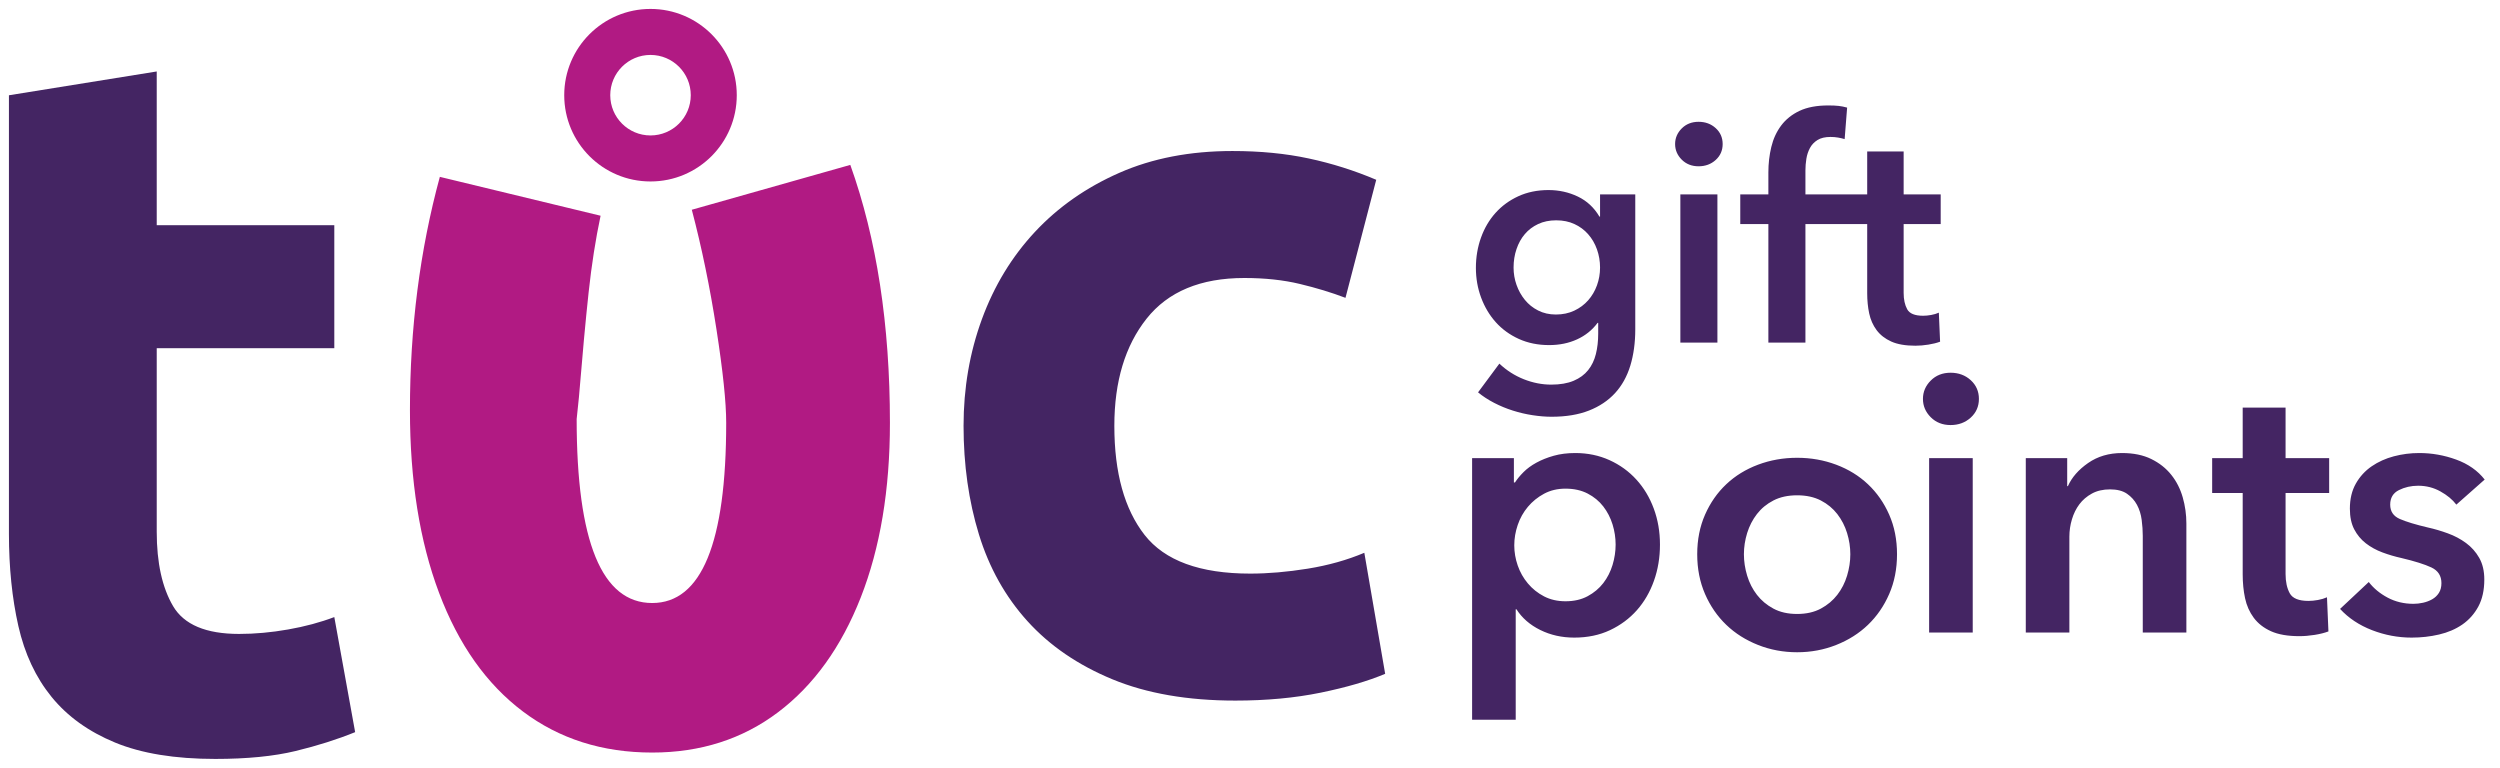 <?xml version="1.0" encoding="UTF-8"?>
<svg width="140px" height="43px" viewBox="0 0 140 43" version="1.1" xmlns="http://www.w3.org/2000/svg" xmlns:xlink="http://www.w3.org/1999/xlink">
    <!-- Generator: Sketch 54.1 (76490) - https://sketchapp.com -->
    <title>Group 4</title>
    <desc>Created with Sketch.</desc>
    <g id="Page-1" stroke="none" stroke-width="1" fill="none" fill-rule="evenodd">
        <g id="Desktop-HD-Copy-2" transform="translate(-660, -429)">
            <g id="Group-4" transform="translate(660.5, 429.002)">
                <path d="M91.075,10.884 L91.075,18.441 C91.075,19.191 90.982,19.868 90.798,20.474 C90.613,21.079 90.328,21.592 89.942,22.013 C89.555,22.434 89.068,22.759 88.48,22.99 C87.892,23.221 87.195,23.336 86.388,23.336 C86.053,23.336 85.699,23.307 85.324,23.249 C84.949,23.192 84.58,23.105 84.217,22.99 C83.854,22.875 83.505,22.731 83.171,22.558 C82.836,22.385 82.537,22.189 82.271,21.97 L83.465,20.361 C83.868,20.742 84.324,21.033 84.831,21.235 C85.338,21.436 85.852,21.537 86.37,21.537 C86.866,21.537 87.284,21.465 87.624,21.321 C87.964,21.177 88.235,20.978 88.437,20.724 C88.639,20.471 88.783,20.171 88.869,19.825 C88.956,19.479 88.999,19.099 88.999,18.684 L88.999,18.078 L88.965,18.078 C88.665,18.482 88.281,18.79 87.814,19.003 C87.348,19.217 86.826,19.323 86.249,19.323 C85.627,19.323 85.062,19.208 84.554,18.978 C84.047,18.747 83.618,18.436 83.266,18.044 C82.914,17.652 82.64,17.193 82.444,16.669 C82.248,16.144 82.15,15.588 82.15,15 C82.15,14.4 82.246,13.835 82.436,13.305 C82.626,12.774 82.897,12.313 83.249,11.921 C83.6,11.529 84.027,11.218 84.528,10.987 C85.03,10.757 85.592,10.641 86.215,10.641 C86.803,10.641 87.35,10.762 87.858,11.005 C88.365,11.247 88.769,11.621 89.068,12.129 L89.103,12.129 L89.103,10.884 L91.075,10.884 Z M86.647,12.336 C86.267,12.336 85.929,12.405 85.635,12.544 C85.341,12.682 85.093,12.87 84.892,13.106 C84.69,13.342 84.534,13.622 84.425,13.945 C84.315,14.268 84.26,14.613 84.26,14.982 C84.26,15.317 84.315,15.64 84.425,15.951 C84.534,16.262 84.69,16.542 84.892,16.79 C85.093,17.038 85.341,17.237 85.635,17.386 C85.929,17.536 86.261,17.611 86.63,17.611 C87.01,17.611 87.353,17.539 87.659,17.395 C87.964,17.251 88.224,17.058 88.437,16.816 C88.65,16.574 88.815,16.294 88.93,15.977 C89.045,15.66 89.103,15.328 89.103,14.982 C89.103,14.625 89.045,14.285 88.93,13.962 C88.815,13.639 88.65,13.357 88.437,13.115 C88.224,12.872 87.967,12.682 87.667,12.544 C87.368,12.405 87.028,12.336 86.647,12.336 Z M93.6,10.884 L95.675,10.884 L95.675,19.185 L93.6,19.185 L93.6,10.884 Z M93.306,8.064 C93.306,7.73 93.43,7.439 93.677,7.191 C93.925,6.943 94.24,6.819 94.62,6.819 C95,6.819 95.32,6.937 95.58,7.174 C95.839,7.41 95.969,7.707 95.969,8.064 C95.969,8.422 95.839,8.719 95.58,8.955 C95.32,9.192 95,9.31 94.62,9.31 C94.24,9.31 93.925,9.186 93.677,8.938 C93.43,8.69 93.306,8.399 93.306,8.064 Z M98.529,12.544 L96.955,12.544 L96.955,10.884 L98.529,10.884 L98.529,9.656 C98.529,9.16 98.583,8.684 98.693,8.229 C98.802,7.773 98.987,7.373 99.246,7.027 C99.506,6.681 99.849,6.407 100.275,6.205 C100.702,6.004 101.238,5.903 101.884,5.903 C102.114,5.903 102.308,5.911 102.463,5.929 C102.619,5.946 102.777,5.978 102.939,6.024 L102.8,7.788 C102.685,7.753 102.561,7.724 102.429,7.701 C102.296,7.678 102.155,7.667 102.005,7.667 C101.705,7.667 101.463,7.724 101.279,7.84 C101.094,7.955 100.953,8.105 100.855,8.289 C100.757,8.474 100.69,8.676 100.656,8.895 C100.621,9.114 100.604,9.327 100.604,9.535 L100.604,10.884 L102.524,10.884 L102.524,12.544 L100.604,12.544 L100.604,19.185 L98.529,19.185 L98.529,12.544 Z M100.448,12.544 L100.448,10.884 L104.063,10.884 L104.063,8.48 L106.104,8.48 L106.104,10.884 L108.179,10.884 L108.179,12.544 L106.104,12.544 L106.104,16.401 C106.104,16.77 106.17,17.075 106.303,17.317 C106.435,17.559 106.732,17.68 107.193,17.68 C107.332,17.68 107.482,17.666 107.643,17.637 C107.804,17.608 107.949,17.565 108.075,17.507 L108.145,19.133 C107.96,19.202 107.741,19.257 107.487,19.297 C107.234,19.338 106.992,19.358 106.761,19.358 C106.208,19.358 105.758,19.28 105.412,19.125 C105.066,18.969 104.792,18.756 104.59,18.485 C104.389,18.214 104.25,17.902 104.175,17.551 C104.1,17.199 104.063,16.821 104.063,16.418 L104.063,12.544 L100.448,12.544 Z M84.278,25.653 L84.278,27.016 L84.339,27.016 C84.461,26.826 84.621,26.633 84.818,26.436 C85.014,26.239 85.255,26.063 85.54,25.907 C85.825,25.751 86.147,25.622 86.506,25.521 C86.866,25.419 87.269,25.368 87.717,25.368 C88.409,25.368 89.046,25.5 89.63,25.765 C90.213,26.029 90.715,26.392 91.135,26.853 C91.556,27.314 91.881,27.857 92.112,28.481 C92.343,29.105 92.458,29.776 92.458,30.495 C92.458,31.214 92.346,31.889 92.122,32.52 C91.898,33.151 91.58,33.7 91.166,34.168 C90.752,34.636 90.25,35.009 89.66,35.287 C89.07,35.565 88.402,35.704 87.656,35.704 C86.964,35.704 86.33,35.562 85.754,35.277 C85.177,34.992 84.733,34.605 84.421,34.117 L84.38,34.117 L84.38,40.303 L81.938,40.303 L81.938,25.653 L84.278,25.653 Z M89.975,30.495 C89.975,30.116 89.918,29.739 89.803,29.366 C89.687,28.993 89.514,28.657 89.284,28.359 C89.053,28.061 88.761,27.82 88.409,27.637 C88.056,27.454 87.642,27.362 87.168,27.362 C86.72,27.362 86.32,27.457 85.967,27.647 C85.614,27.837 85.313,28.081 85.062,28.379 C84.811,28.678 84.621,29.017 84.492,29.397 C84.363,29.776 84.299,30.156 84.299,30.536 C84.299,30.916 84.363,31.292 84.492,31.665 C84.621,32.038 84.811,32.374 85.062,32.672 C85.313,32.971 85.614,33.212 85.967,33.395 C86.32,33.578 86.72,33.669 87.168,33.669 C87.642,33.669 88.056,33.575 88.409,33.385 C88.761,33.195 89.053,32.951 89.284,32.652 C89.514,32.354 89.687,32.015 89.803,31.635 C89.918,31.255 89.975,30.875 89.975,30.495 Z M107.531,25.653 L109.973,25.653 L109.973,35.419 L107.531,35.419 L107.531,25.653 Z M107.185,22.336 C107.185,21.943 107.331,21.6 107.623,21.309 C107.914,21.017 108.284,20.871 108.732,20.871 C109.179,20.871 109.556,21.01 109.861,21.288 C110.166,21.566 110.319,21.916 110.319,22.336 C110.319,22.757 110.166,23.106 109.861,23.384 C109.556,23.662 109.179,23.801 108.732,23.801 C108.284,23.801 107.914,23.655 107.623,23.364 C107.331,23.072 107.185,22.73 107.185,22.336 Z M112.944,25.653 L115.263,25.653 L115.263,27.22 L115.304,27.22 C115.521,26.731 115.897,26.301 116.433,25.928 C116.969,25.554 117.603,25.368 118.335,25.368 C118.973,25.368 119.519,25.48 119.973,25.704 C120.428,25.928 120.801,26.223 121.092,26.589 C121.384,26.955 121.598,27.376 121.733,27.85 C121.869,28.325 121.937,28.813 121.937,29.315 L121.937,35.419 L119.495,35.419 L119.495,30.007 C119.495,29.722 119.475,29.424 119.434,29.112 C119.394,28.8 119.305,28.518 119.17,28.267 C119.034,28.016 118.848,27.81 118.61,27.647 C118.373,27.484 118.057,27.403 117.664,27.403 C117.271,27.403 116.932,27.481 116.647,27.637 C116.362,27.793 116.128,27.993 115.945,28.237 C115.762,28.481 115.623,28.763 115.528,29.081 C115.433,29.4 115.385,29.722 115.385,30.048 L115.385,35.419 L112.944,35.419 L112.944,25.653 Z M123.381,27.606 L123.381,25.653 L125.091,25.653 L125.091,22.825 L127.492,22.825 L127.492,25.653 L129.933,25.653 L129.933,27.606 L127.492,27.606 L127.492,32.143 C127.492,32.578 127.57,32.937 127.726,33.222 C127.882,33.507 128.231,33.649 128.773,33.649 C128.936,33.649 129.113,33.632 129.302,33.598 C129.492,33.564 129.662,33.513 129.811,33.446 L129.892,35.358 C129.675,35.44 129.418,35.504 129.119,35.552 C128.821,35.599 128.536,35.623 128.265,35.623 C127.614,35.623 127.085,35.531 126.678,35.348 C126.271,35.165 125.949,34.914 125.711,34.595 C125.474,34.276 125.311,33.91 125.223,33.497 C125.135,33.083 125.091,32.639 125.091,32.164 L125.091,27.606 L123.381,27.606 Z M137.055,28.257 C136.838,27.972 136.539,27.725 136.159,27.515 C135.78,27.304 135.366,27.199 134.918,27.199 C134.525,27.199 134.165,27.281 133.84,27.443 C133.514,27.606 133.351,27.877 133.351,28.257 C133.351,28.637 133.531,28.905 133.891,29.061 C134.25,29.217 134.776,29.376 135.468,29.539 C135.834,29.62 136.203,29.729 136.576,29.865 C136.949,30 137.289,30.18 137.594,30.404 C137.899,30.628 138.147,30.906 138.336,31.238 C138.526,31.57 138.621,31.974 138.621,32.449 C138.621,33.046 138.509,33.551 138.286,33.965 C138.062,34.378 137.763,34.714 137.39,34.972 C137.017,35.229 136.583,35.416 136.088,35.531 C135.593,35.647 135.081,35.704 134.552,35.704 C133.792,35.704 133.053,35.565 132.334,35.287 C131.615,35.009 131.018,34.612 130.544,34.097 L132.151,32.591 C132.422,32.944 132.775,33.235 133.209,33.466 C133.643,33.697 134.125,33.812 134.654,33.812 C134.83,33.812 135.01,33.792 135.193,33.751 C135.376,33.71 135.546,33.646 135.702,33.558 C135.858,33.469 135.983,33.351 136.078,33.202 C136.173,33.052 136.22,32.869 136.22,32.652 C136.22,32.245 136.034,31.954 135.661,31.777 C135.288,31.601 134.728,31.425 133.982,31.248 C133.616,31.167 133.26,31.062 132.914,30.933 C132.568,30.804 132.26,30.634 131.988,30.424 C131.717,30.214 131.5,29.953 131.337,29.641 C131.174,29.329 131.093,28.942 131.093,28.481 C131.093,27.938 131.205,27.47 131.429,27.077 C131.652,26.684 131.948,26.362 132.314,26.111 C132.68,25.86 133.094,25.673 133.555,25.551 C134.016,25.429 134.491,25.368 134.979,25.368 C135.685,25.368 136.373,25.49 137.044,25.734 C137.716,25.978 138.248,26.351 138.642,26.853 L137.055,28.257 Z M94.544,31.036 C94.544,30.222 94.691,29.482 94.983,28.818 C95.276,28.153 95.673,27.585 96.173,27.114 C96.673,26.642 97.266,26.278 97.952,26.02 C98.638,25.763 99.367,25.634 100.139,25.634 C100.91,25.634 101.639,25.763 102.325,26.02 C103.011,26.278 103.604,26.642 104.104,27.114 C104.604,27.585 105.001,28.153 105.294,28.818 C105.587,29.482 105.733,30.222 105.733,31.036 C105.733,31.851 105.587,32.594 105.294,33.265 C105.001,33.937 104.604,34.512 104.104,34.991 C103.604,35.47 103.011,35.845 102.325,36.116 C101.639,36.388 100.91,36.524 100.139,36.524 C99.367,36.524 98.638,36.388 97.952,36.116 C97.266,35.845 96.673,35.47 96.173,34.991 C95.673,34.512 95.276,33.937 94.983,33.265 C94.691,32.594 94.544,31.851 94.544,31.036 Z M97.159,31.036 C97.159,31.436 97.22,31.836 97.341,32.237 C97.463,32.637 97.645,32.994 97.888,33.308 C98.131,33.623 98.438,33.88 98.81,34.08 C99.181,34.28 99.624,34.38 100.139,34.38 C100.653,34.38 101.096,34.28 101.468,34.08 C101.839,33.88 102.146,33.623 102.389,33.308 C102.632,32.994 102.815,32.637 102.936,32.237 C103.057,31.836 103.118,31.436 103.118,31.036 C103.118,30.636 103.057,30.24 102.936,29.847 C102.815,29.454 102.632,29.1 102.389,28.785 C102.146,28.471 101.839,28.217 101.468,28.025 C101.096,27.832 100.653,27.735 100.139,27.735 C99.624,27.735 99.181,27.832 98.81,28.025 C98.438,28.217 98.131,28.471 97.888,28.785 C97.645,29.1 97.463,29.454 97.341,29.847 C97.22,30.24 97.159,30.636 97.159,31.036 Z M53.459,23.843 C53.459,21.732 53.802,19.741 54.487,17.871 C55.172,16.001 56.163,14.371 57.459,12.982 C58.755,11.594 60.329,10.492 62.181,9.677 C64.033,8.862 66.144,8.455 68.514,8.455 C70.069,8.455 71.495,8.594 72.791,8.872 C74.088,9.149 75.347,9.547 76.569,10.066 L74.847,16.677 C74.069,16.38 73.217,16.121 72.291,15.899 C71.366,15.677 70.329,15.566 69.18,15.566 C66.736,15.566 64.912,16.325 63.709,17.843 C62.505,19.362 61.903,21.362 61.903,23.843 C61.903,26.473 62.468,28.509 63.597,29.954 C64.727,31.398 66.699,32.12 69.514,32.12 C70.514,32.12 71.588,32.028 72.736,31.843 C73.884,31.657 74.939,31.361 75.902,30.954 L77.069,37.731 C76.106,38.139 74.902,38.49 73.458,38.787 C72.014,39.083 70.421,39.231 68.68,39.231 C66.014,39.231 63.718,38.833 61.792,38.037 C59.866,37.24 58.283,36.157 57.042,34.787 C55.802,33.417 54.894,31.796 54.32,29.926 C53.746,28.056 53.459,26.028 53.459,23.843 Z M0,5.333 L8.277,4 L8.277,12.611 L18.221,12.611 L18.221,19.499 L8.277,19.499 L8.277,29.776 C8.277,31.517 8.583,32.906 9.194,33.943 C9.805,34.98 11.036,35.498 12.888,35.498 C13.777,35.498 14.694,35.415 15.638,35.248 C16.582,35.082 17.444,34.85 18.221,34.554 L19.388,40.998 C18.388,41.405 17.277,41.757 16.055,42.054 C14.833,42.35 13.333,42.498 11.555,42.498 C9.296,42.498 7.426,42.192 5.944,41.581 C4.463,40.97 3.278,40.119 2.389,39.026 C1.5,37.933 0.88,36.609 0.528,35.054 C0.176,33.498 0,31.776 0,29.888 L0,5.333 Z" id="Combined-Shape" fill="#442563" fill-rule="nonzero"></path>
                <path d="M36.022,42.141 C33.231,42.141 30.816,41.373 28.779,39.838 C26.741,38.303 25.178,36.091 24.089,33.202 C23.001,30.313 22.457,26.901 22.457,22.965 C22.457,18.36 23.015,14.005 24.131,9.902 L33.133,12.079 C32.854,13.391 32.63,14.822 32.463,16.371 C32.296,17.92 32.114,19.881 31.919,22.253 L31.793,23.467 C31.793,30.334 33.203,33.767 36.022,33.767 C38.785,33.767 40.167,30.404 40.167,23.677 C40.167,22.532 39.985,20.788 39.622,18.443 C39.26,16.099 38.799,13.866 38.241,11.744 L47.117,9.232 C48.596,13.363 49.336,18.178 49.336,23.677 C49.336,27.417 48.792,30.676 47.703,33.453 C46.614,36.23 45.072,38.372 43.077,39.88 C41.081,41.387 38.729,42.141 36.022,42.141 Z M35.928,10.16 C33.26,10.16 31.097,7.997 31.097,5.329 C31.097,2.661 33.26,0.498 35.928,0.498 C38.596,0.498 40.759,2.661 40.759,5.329 C40.759,7.997 38.596,10.16 35.928,10.16 Z M35.928,7.583 C37.173,7.583 38.183,6.574 38.183,5.329 C38.183,4.084 37.173,3.074 35.928,3.074 C34.683,3.074 33.674,4.084 33.674,5.329 C33.674,6.574 34.683,7.583 35.928,7.583 Z" id="Combined-Shape" fill="#B11A83"></path>
            </g>
        </g>
    </g>
</svg>